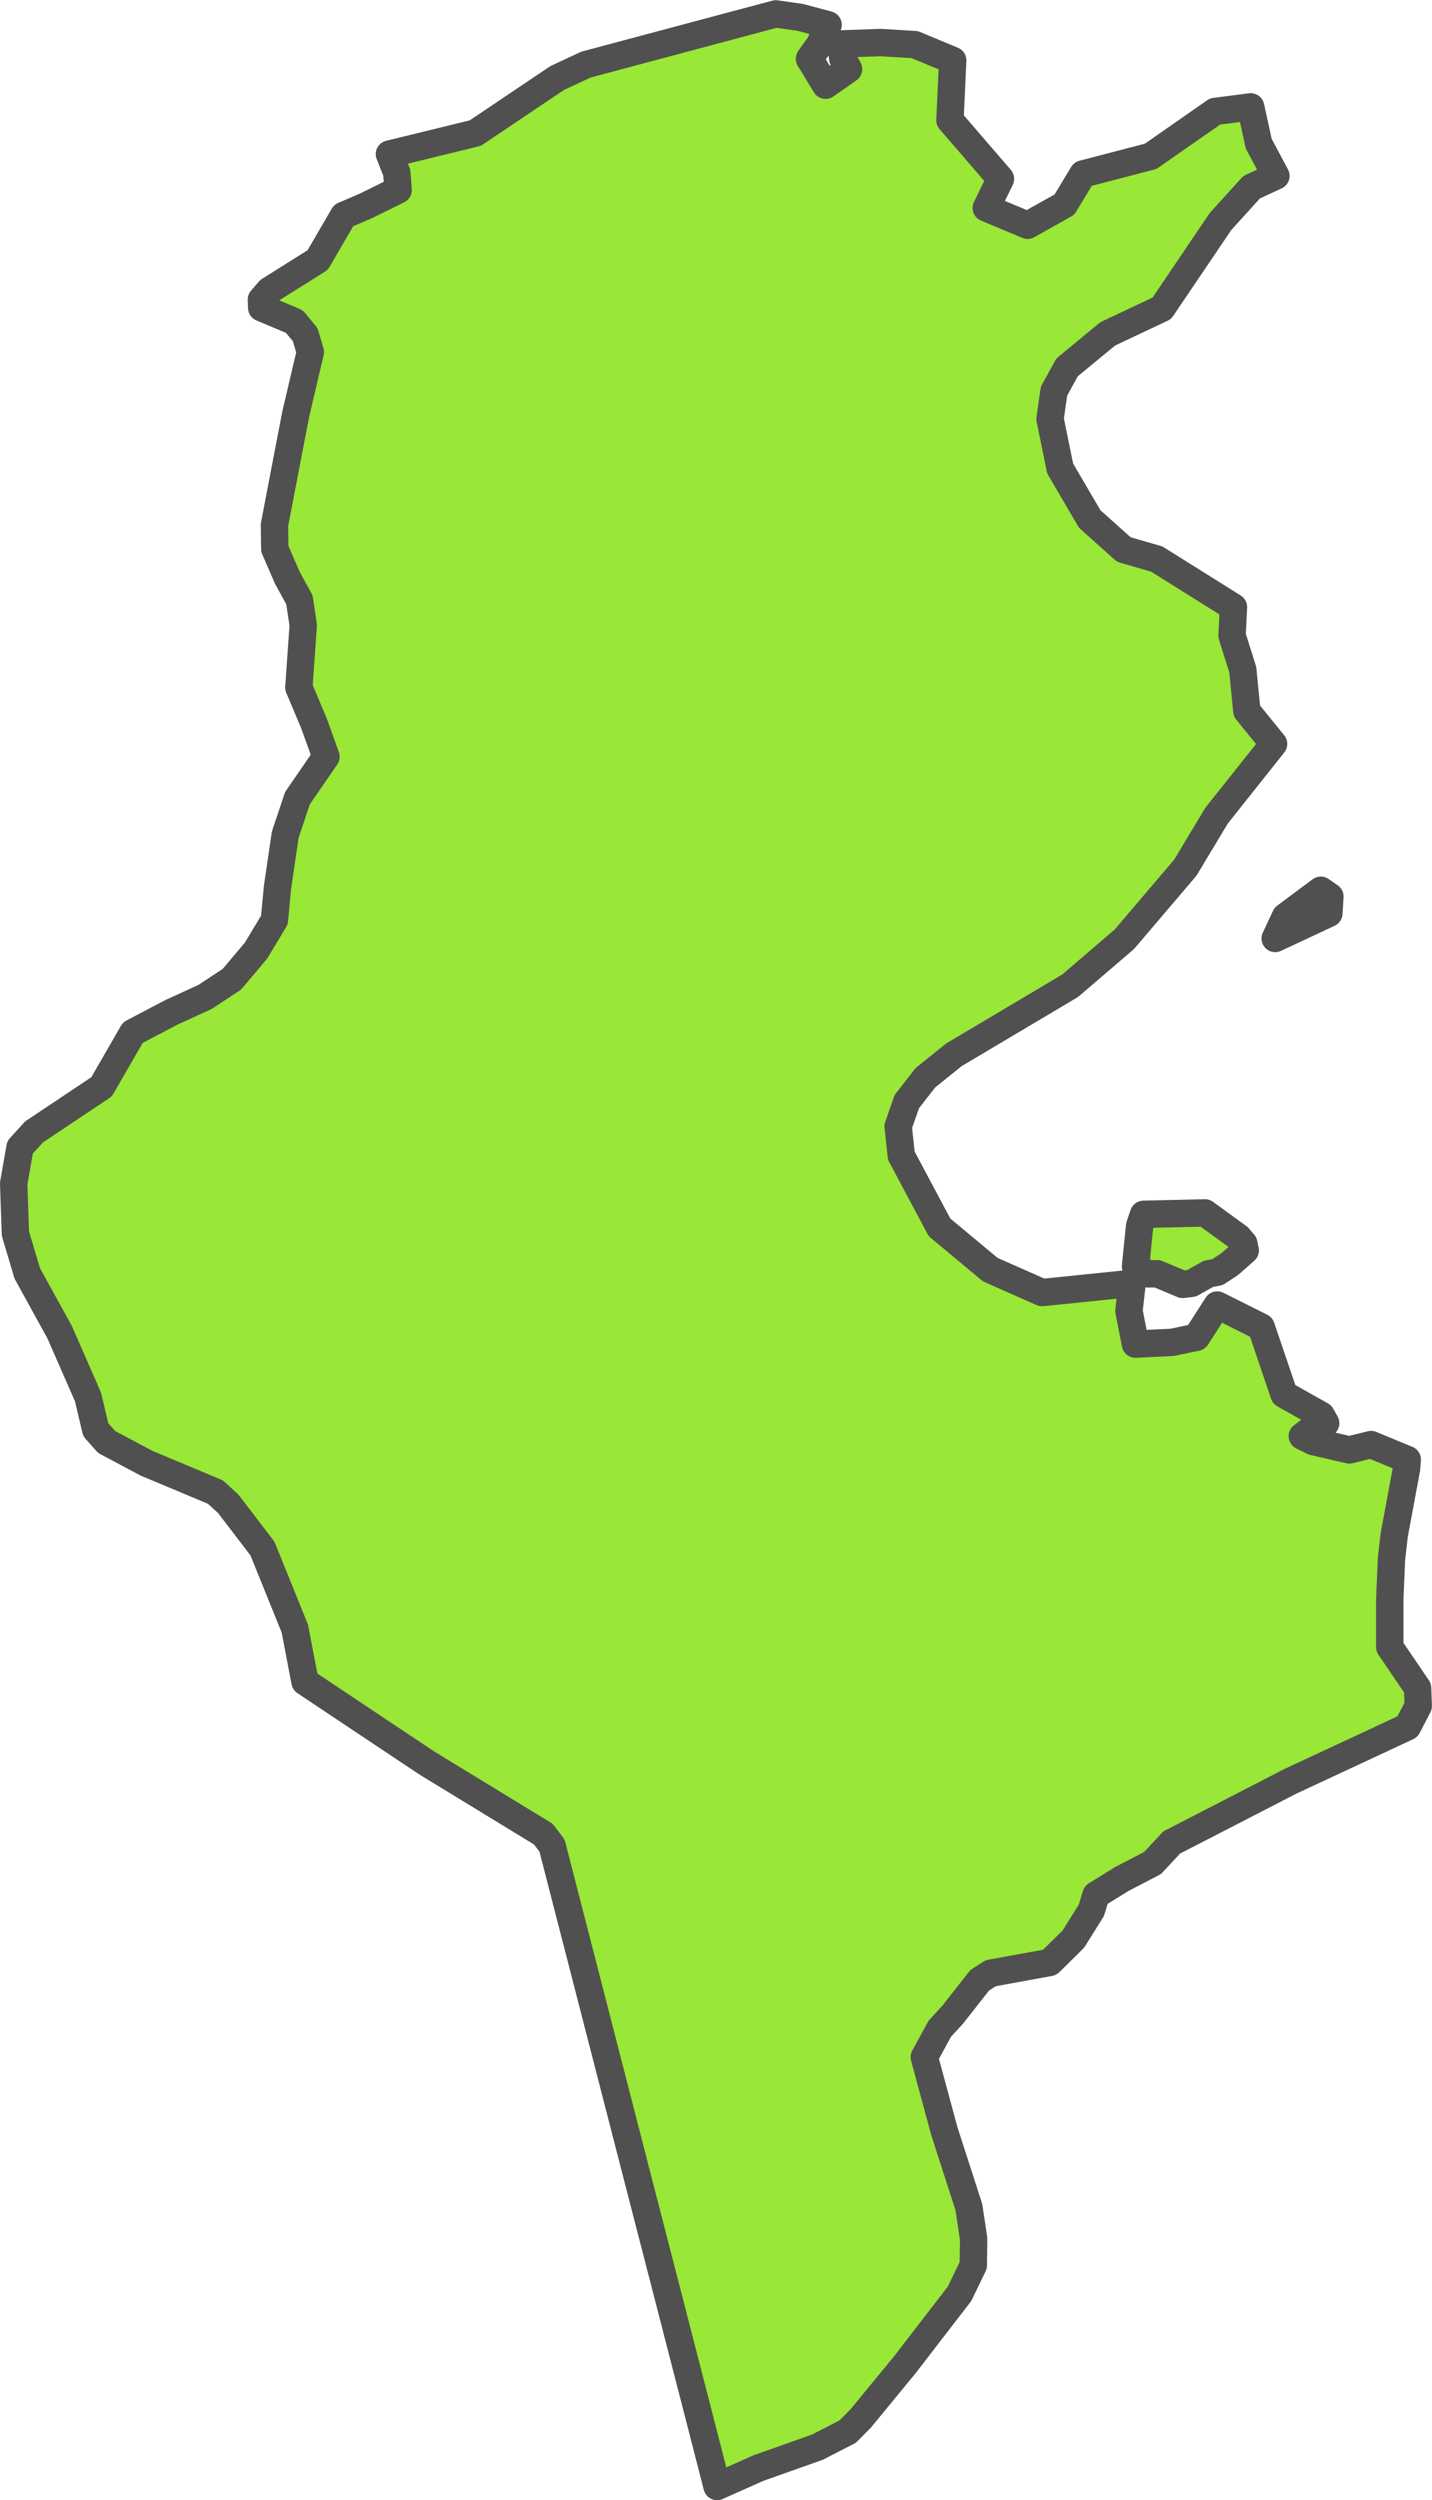 <?xml version="1.0" encoding="UTF-8" standalone="no"?>
<!-- Created with Inkscape (http://www.inkscape.org/) -->

<svg
   width="27.517"
   height="48.024"
   viewBox="0 0 27.517 48.024"
   version="1.1"
   id="svg1059"
   xmlns="http://www.w3.org/2000/svg"
   xmlns:svg="http://www.w3.org/2000/svg"
   xmlns:rdf="http://www.w3.org/1999/02/22-rdf-syntax-ns#"
   xmlns:cc="http://creativecommons.org/ns#"
   xmlns:dc="http://purl.org/dc/elements/1.1/">
  <defs
     id="defs1053" />
  <g
     id="layer5"
     transform="translate(-204.936,18.466)"
     style="display:inline">
    <path
       style="display:inline;fill:#99e736;fill-opacity:1;fill-rule:nonzero;stroke:#505050;stroke-width:0.526;stroke-linecap:round;stroke-linejoin:round;stroke-miterlimit:4;stroke-dasharray:none;stroke-opacity:1"
       class="polygon"
       d="m 228.331,5.971 -0.176,0.033 -0.323,0.182 -0.171,0.02 -0.486,-0.204 -0.185,9.99e-4 -0.234,-0.143 0.079,-0.779 0.075,-0.221 1.181,-0.027 0.641,0.466 0.105,0.122 0.027,0.134 -0.297,0.261 z m 2.14,-6.892 -1.031,0.482 0.196,-0.42 0.68,-0.506 0.175,0.121 z m -9.98,-16.416 0.309,0.508 0.442,-0.309 -0.114,-0.208 -0.027,-0.276 0.751,-0.027 0.663,0.04 0.728,0.303 -0.053,1.149 0.971,1.126 -0.273,0.56 0.795,0.332 0.707,-0.397 0.355,-0.588 1.302,-0.339 1.237,-0.862 0.685,-0.088 0.154,0.707 0.331,0.619 -0.468,0.218 -0.596,0.657 -1.129,1.669 -1.04,0.491 -0.78,0.643 -0.252,0.458 -0.076,0.532 0.195,0.953 0.568,0.97 0.655,0.586 0.633,0.183 1.474,0.923 -0.027,0.549 0.206,0.653 0.078,0.793 0.514,0.633 -1.097,1.38 -0.599,0.997 -1.171,1.375 -1.042,0.893 -2.234,1.327 -0.548,0.441 -0.357,0.458 -0.166,0.476 0.06,0.561 0.734,1.378 0.977,0.813 0.995,0.44 1.729,-0.177 -0.06,0.53 0.124,0.637 0.704,-0.033 0.47,-0.099 0.398,-0.619 0.845,0.423 0.439,1.294 0.716,0.403 0.084,0.15 -0.252,0.099 -0.197,0.15 0.211,0.104 0.693,0.161 0.417,-0.103 0.695,0.287 -0.013,0.176 -0.236,1.268 -0.053,0.457 -0.033,0.773 v 0.929 l 0.534,0.786 0.013,0.345 -0.207,0.399 -0.982,0.458 -1.267,0.59 -1.089,0.561 -1.194,0.615 -0.366,0.394 -0.592,0.307 -0.495,0.307 -0.089,0.294 -0.347,0.554 -0.454,0.448 -1.134,0.207 -0.21,0.134 -0.525,0.668 -0.241,0.261 -0.3,0.548 0.385,1.421 0.472,1.462 0.091,0.608 -0.006,0.508 -0.265,0.548 -0.604,0.783 -0.442,0.574 -0.85,1.034 -0.25,0.254 -0.585,0.301 -1.132,0.401 -0.796,0.354 -0.405,-1.576 -0.347,-1.345 -0.286,-1.11 -0.504,-1.953 -0.427,-1.659 -0.426,-1.655 -0.387,-1.502 -0.389,-1.511 -0.168,-0.22 -1.168,-0.713 -1.076,-0.657 -1.121,-0.747 -1.214,-0.81 -0.195,-1.02 -0.623,-1.539 -0.657,-0.859 -0.246,-0.225 -1.325,-0.555 -0.765,-0.407 -0.21,-0.236 -0.148,-0.627 -0.545,-1.245 -0.623,-1.131 -0.228,-0.765 -0.033,-0.962 0.122,-0.695 0.271,-0.297 1.296,-0.865 0.6,-1.041 0.742,-0.39 0.643,-0.294 0.52,-0.342 0.463,-0.55 0.353,-0.586 0.06,-0.634 0.148,-1.006 0.235,-0.702 0.548,-0.796 -0.23,-0.639 -0.291,-0.691 0.084,-1.196 -0.073,-0.486 -0.235,-0.43 -0.239,-0.551 -0.006,-0.459 0.231,-1.205 0.177,-0.92 0.281,-1.197 -0.099,-0.335 -0.208,-0.25 -0.627,-0.264 -0.006,-0.159 0.154,-0.176 0.928,-0.583 0.498,-0.856 0.417,-0.179 0.631,-0.31 -0.027,-0.334 -0.141,-0.356 1.65,-0.403 1.572,-1.057 0.555,-0.259 3.647,-0.974 0.474,0.068 0.532,0.142 -0.153,0.363 z"
       id="path2622-5" />
  </g>
</svg>
